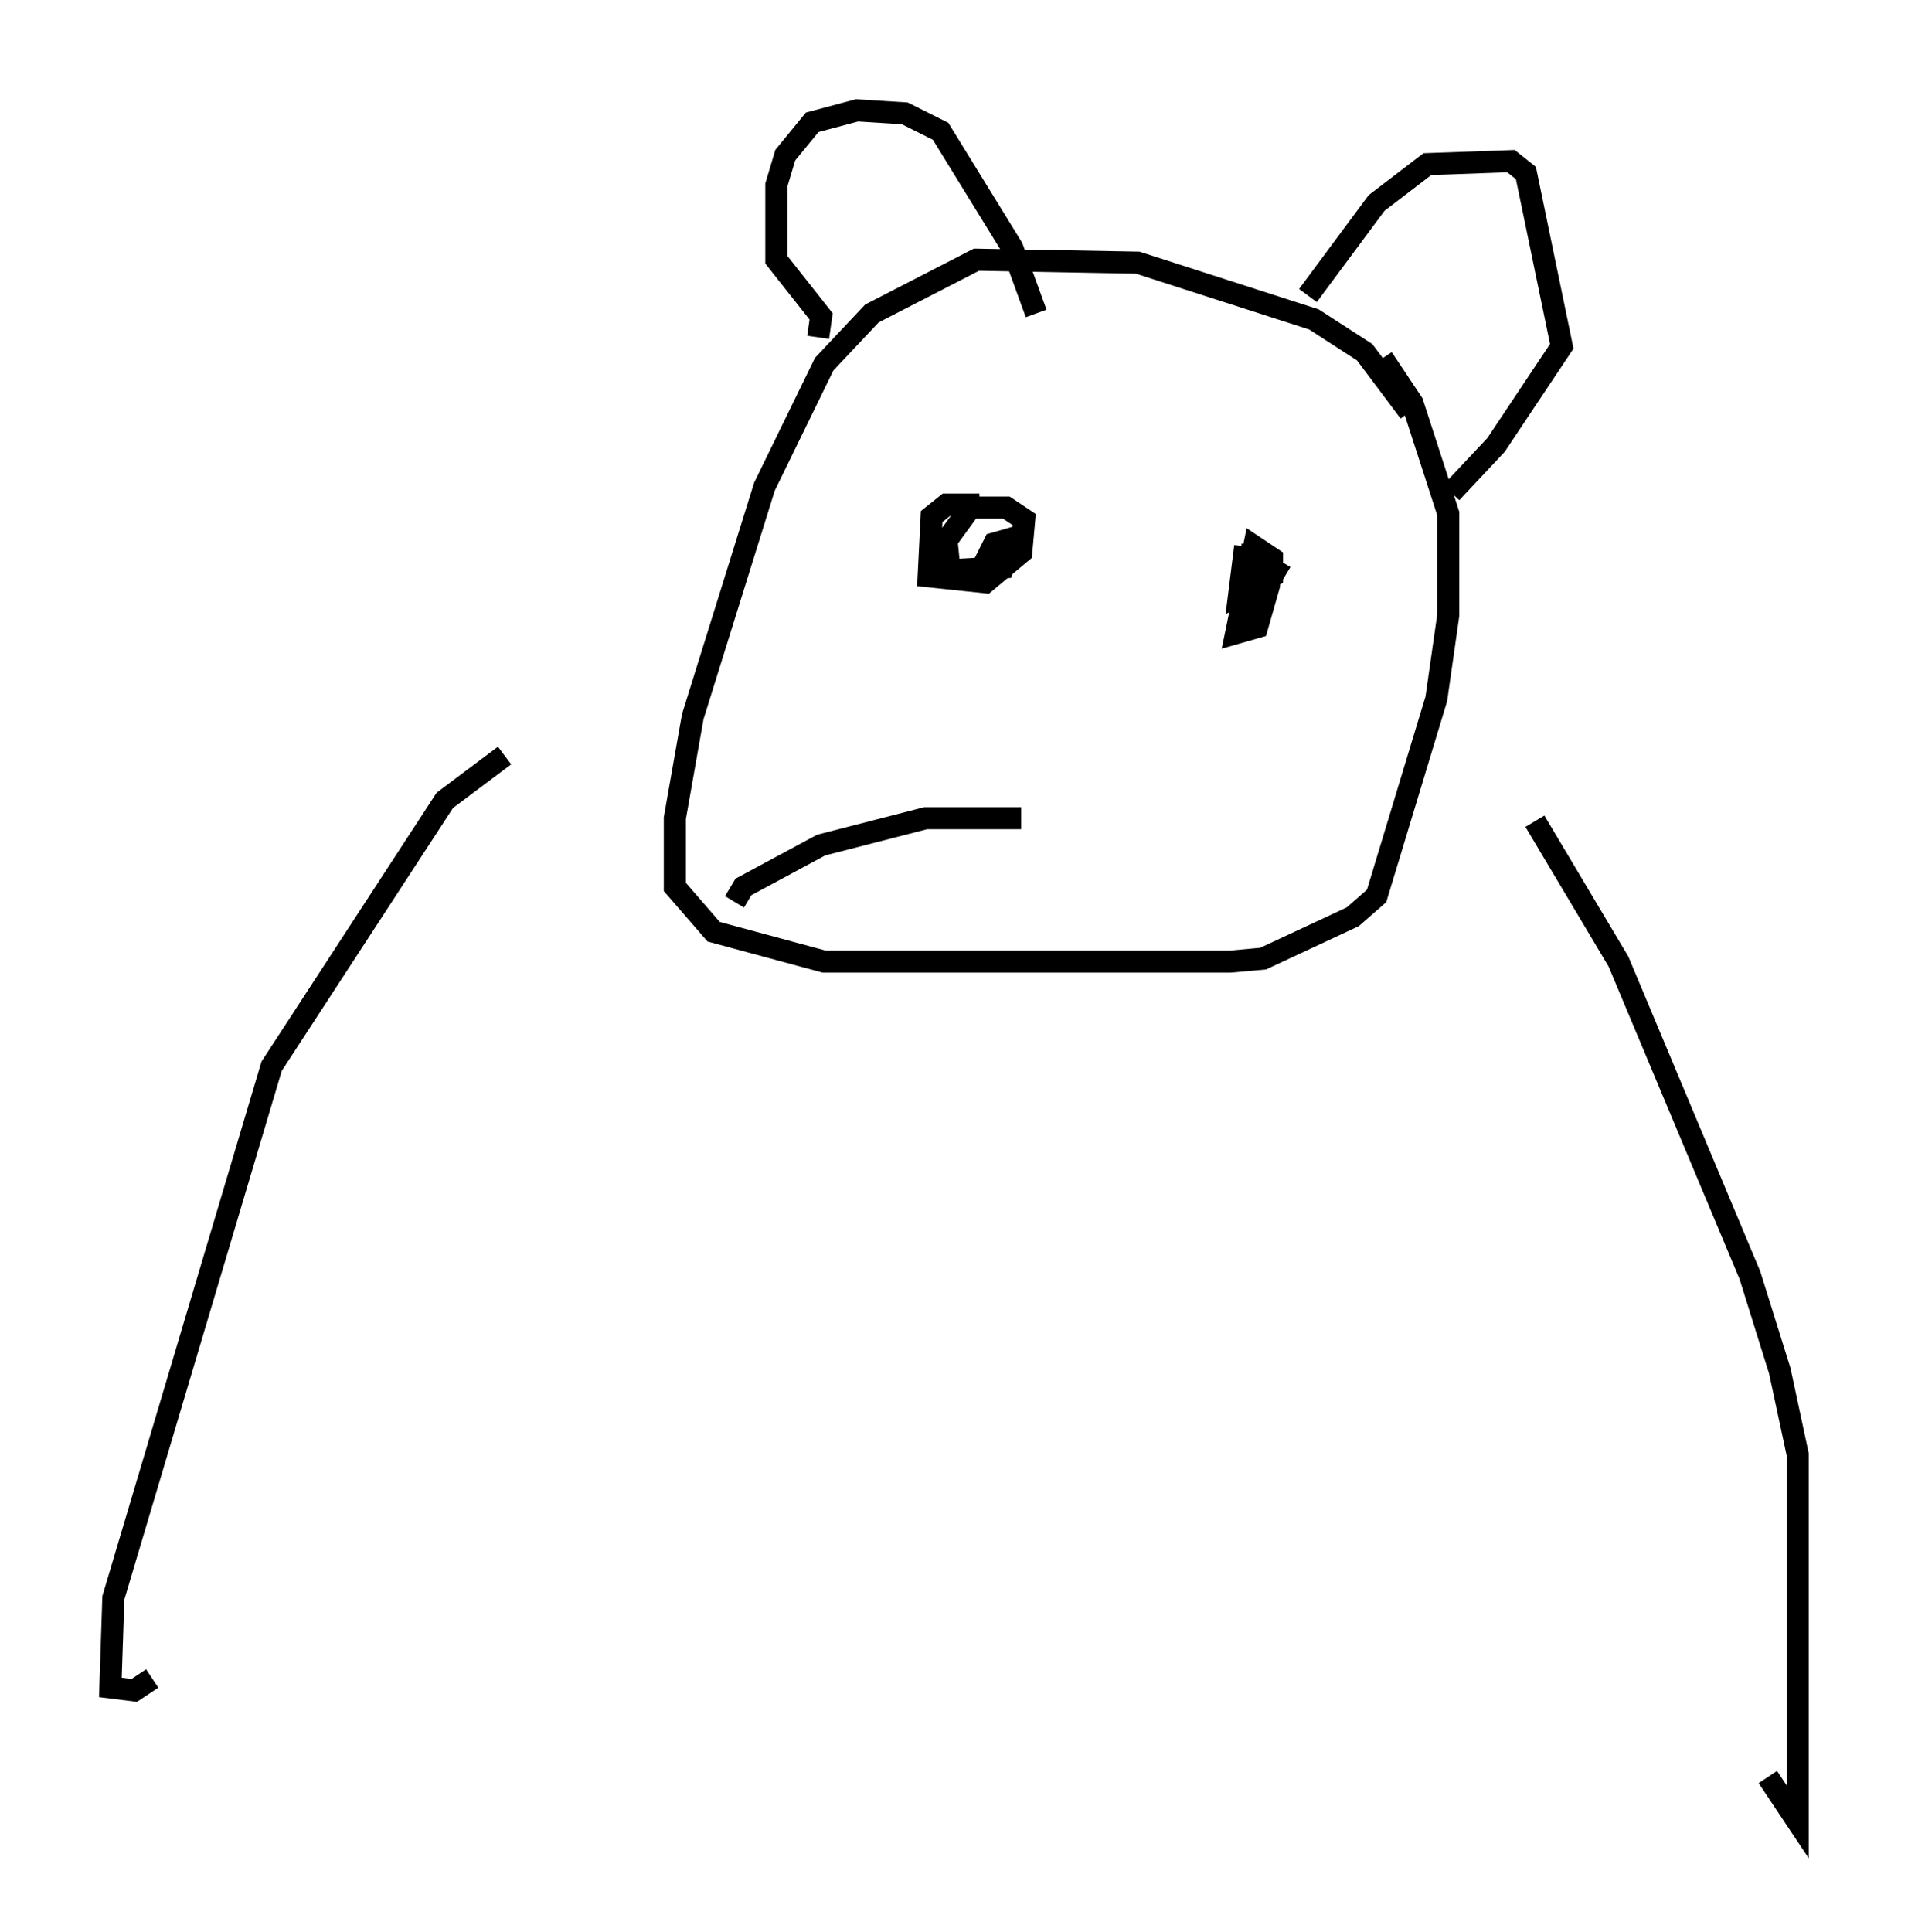 <?xml version="1.0" encoding="utf-8" ?>
<svg baseProfile="full" height="87.536" version="1.1" width="86.454" xmlns="http://www.w3.org/2000/svg" xmlns:ev="http://www.w3.org/2001/xml-events" xmlns:xlink="http://www.w3.org/1999/xlink"><defs /><rect fill="white" height="87.536" width="86.454" x="0" y="0" /><path d="M27.057, 34.093 m-4.195, 0.135 l-2.706, 2.03 -7.848, 12.043 l-7.172, 24.086 -0.135, 4.059 l1.083, 0.135 0.812, -0.541 m62.652, -38.836 l3.789, 6.36 5.954, 14.208 l1.353, 4.33 0.812, 3.789 l0.0, 16.644 -1.353, -2.03 m-16.238, -61.84 l-2.03, -2.706 -2.3, -1.488 l-7.984, -2.571 -7.307, -0.135 l-4.736, 2.436 -2.165, 2.3 l-2.706, 5.548 -3.248, 10.419 l-0.812, 4.601 0.0, 3.112 l1.759, 2.03 5.007, 1.353 l18.403, 0.0 1.488, -0.135 l4.059, -1.894 1.083, -0.947 l2.706, -8.931 0.541, -3.789 l0.0, -4.601 -1.624, -5.007 l-1.353, -2.03 m-25.575, -0.947 l0.135, -0.947 -2.03, -2.571 l0.0, -3.383 0.406, -1.353 l1.218, -1.488 2.03, -0.541 l2.165, 0.135 1.624, 0.812 l3.248, 5.277 1.083, 2.977 m12.314, -0.812 l3.112, -4.195 2.3, -1.759 l3.789, -0.135 0.677, 0.541 l1.624, 7.848 -2.977, 4.465 l-2.03, 2.165 m-21.38, 0.541 l-1.488, 0.0 -0.677, 0.541 l-0.135, 2.706 2.571, 0.271 l1.624, -1.353 0.135, -1.488 l-0.812, -0.541 -1.624, 0.0 l-1.083, 1.488 0.135, 1.353 l2.436, -0.135 0.541, -1.353 l-0.947, 0.271 -0.406, 0.812 l0.947, 0.406 m10.825, -1.083 l-0.271, 2.165 1.488, -0.812 l0.0, -0.812 -0.812, -0.541 l-0.812, 3.924 0.947, -0.271 l0.541, -1.894 0.0, -0.947 l-0.812, -0.271 -0.135, 1.353 l0.677, 0.135 0.812, -1.353 m-24.763, 15.426 l0.406, -0.677 3.518, -1.894 l4.736, -1.218 4.33, 0.0 " fill="none" stroke="black" stroke-width="1" /></svg>